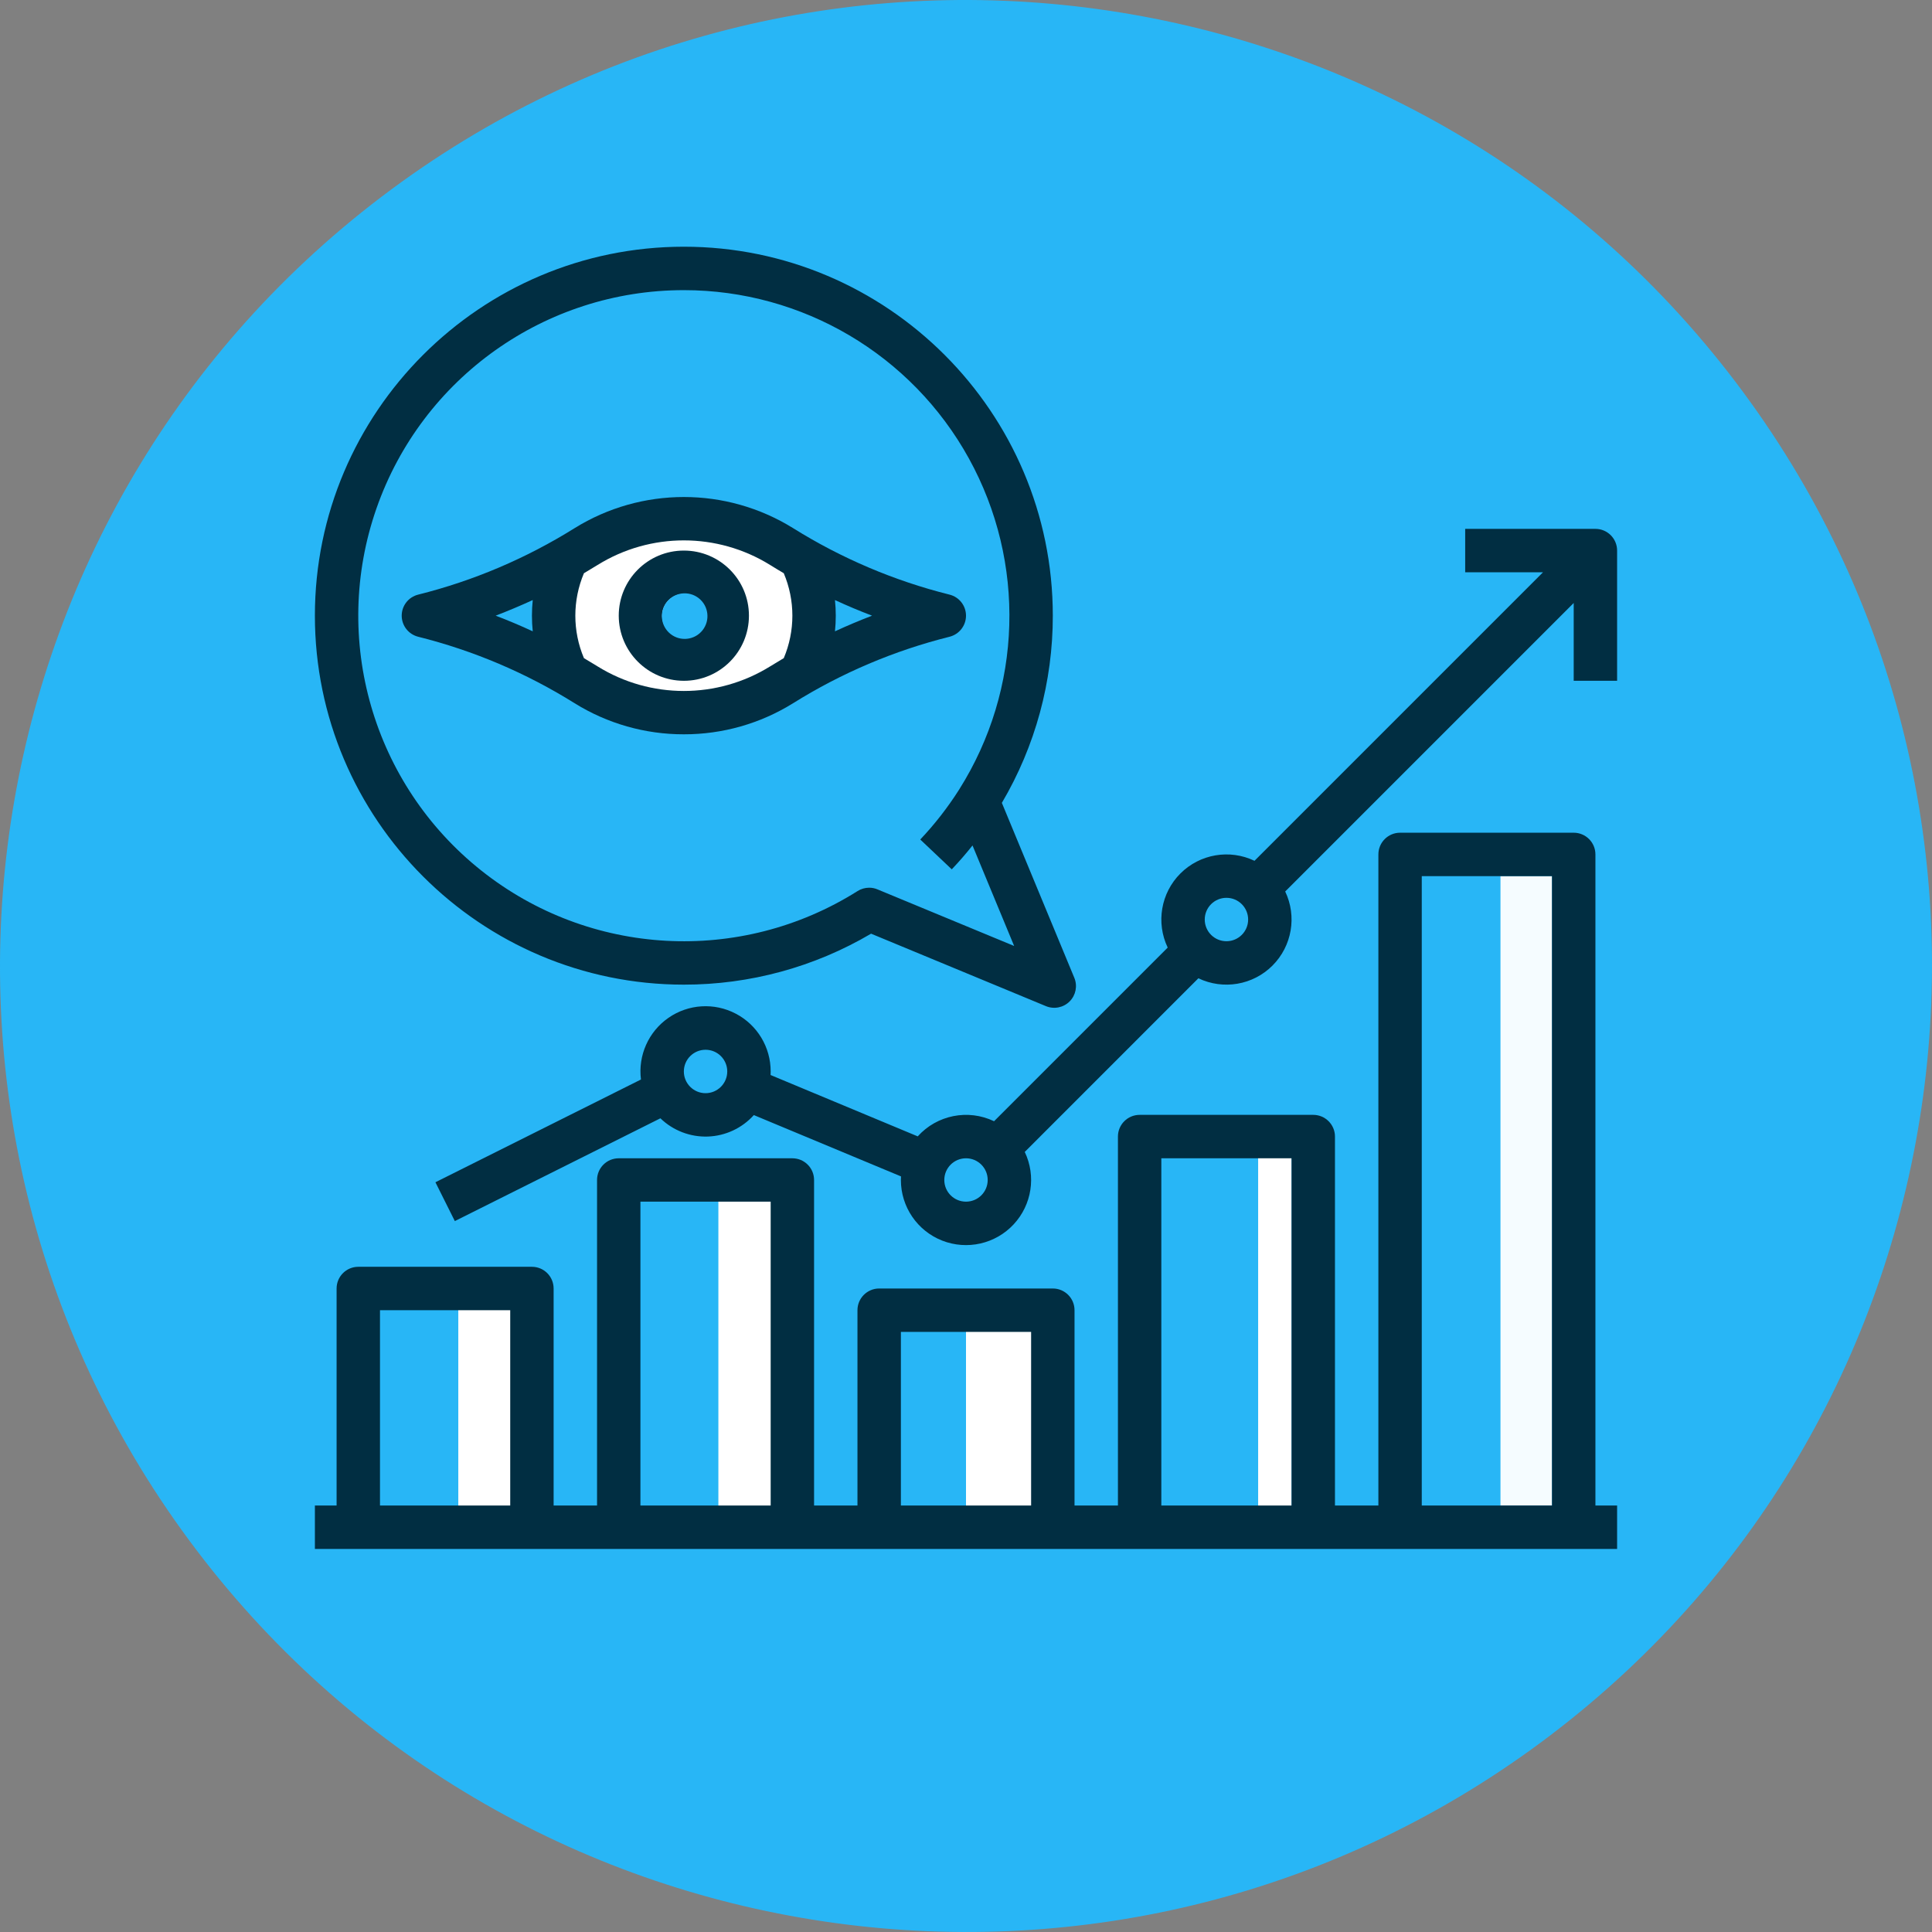 <?xml version="1.0" standalone="no"?>
<!DOCTYPE svg PUBLIC "-//W3C//DTD SVG 1.1//EN" "http://www.w3.org/Graphics/SVG/1.1/DTD/svg11.dtd">
<!--Generator: Xara Designer (www.xara.com), SVG filter version: 6.2.0.0-->
<svg stroke-width="0.501" stroke-linejoin="bevel" fill-rule="evenodd" xmlns:xlink="http://www.w3.org/1999/xlink" xmlns="http://www.w3.org/2000/svg" version="1.1" overflow="visible" width="723.298pt" height="723.298pt" viewBox="0 0 723.298 723.298">
 <rect x="0" y="0" width="723.298" height="723.298" fill="#808080" stroke="none"/>
 <defs>
	</defs>
 <g id="Document" fill="none" stroke="black" font-family="Times New Roman" font-size="16" transform="scale(1 -1)">
  <g id="Spread" transform="translate(0 -723.298)">
   <g id="Layer 1">
    <path d="M 142.894,649.676 C 301.885,770.427 528.925,739.394 649.676,580.404 C 770.427,421.413 739.394,194.373 580.404,73.622 C 421.413,-47.129 194.373,-16.096 73.622,142.894 C -47.129,301.885 -16.096,528.925 142.894,649.676 Z" stroke="none" stroke-width="0.188" fill="#28b6f6" stroke-linejoin="round" stroke-linecap="round" marker-start="none" marker-end="none" stroke-miterlimit="79.84"/>
    <g id="Group" stroke="none">
     <g id="Group_1" stroke-linejoin="miter" stroke-width="18">
      <path d="M 471.023,296.914 L 471.023,157.797 L 483.531,155.128 L 483.531,294.245 L 471.023,296.914 Z" fill="#ffffff" marker-start="none" marker-end="none"/>
      <path d="M 361.648,226.292 L 361.648,154.307 L 388.41,152.924 L 388.41,224.908 L 361.648,226.292 Z" fill="#ffffff" marker-start="none" marker-end="none"/>
      <path d="M 268.945,277.476 L 268.945,155.268 L 295.707,152.924 L 295.707,275.131 L 268.945,277.476 Z" fill="#ffffff" marker-start="none" marker-end="none"/>
      <path d="M 561.745,395.29 L 561.745,159.66 L 581.034,159.66 L 581.034,395.29 L 561.745,395.29 Z" fill="#ffffff" stroke-opacity="0.953" marker-start="none" marker-end="none" fill-opacity="0.953"/>
      <path d="M 171.577,246.076 L 171.577,154.679 L 198.339,152.928 L 198.339,244.325 L 171.577,246.076 Z" fill="#ffffff" marker-start="none" marker-end="none"/>
      <path d="M 597.289,403.424 C 597.289,407.907 593.652,411.548 589.16,411.548 L 524.162,411.548 C 519.675,411.548 516.037,407.907 516.037,403.424 L 516.037,159.667 L 499.783,159.667 L 499.783,297.797 C 499.783,302.278 496.138,305.919 491.657,305.919 L 426.655,305.919 C 422.163,305.919 418.528,302.278 418.528,297.797 L 418.528,159.667 L 402.279,159.667 L 402.279,232.79 C 402.279,237.278 398.639,240.912 394.148,240.912 L 329.142,240.912 C 324.663,240.912 321.017,237.278 321.017,232.79 L 321.017,159.667 L 304.769,159.667 L 304.769,281.531 C 304.769,286.025 301.135,289.66 296.647,289.66 L 231.645,289.66 C 227.153,289.66 223.52,286.025 223.52,281.531 L 223.52,159.667 L 207.263,159.667 L 207.263,240.912 C 207.263,245.404 203.628,249.038 199.145,249.038 L 134.136,249.038 C 129.653,249.038 126.015,245.404 126.015,240.912 L 126.015,159.667 L 117.888,159.667 L 117.888,143.411 L 605.41,143.411 L 605.41,159.667 L 597.289,159.667 Z M 532.28,395.292 L 581.036,395.292 L 581.036,159.667 L 532.28,159.667 Z M 434.776,289.66 L 483.535,289.66 L 483.535,159.667 L 434.776,159.667 Z M 337.274,224.658 L 386.026,224.658 L 386.026,159.668 L 337.274,159.667 Z M 239.76,273.422 L 288.522,273.422 L 288.522,159.667 L 239.76,159.667 Z M 142.259,232.79 L 191.015,232.79 L 191.015,159.667 L 142.259,159.667 Z" fill="#012e42" fill-rule="evenodd" marker-start="none" marker-end="none"/>
      <path d="M 597.289,525.303 L 548.532,525.303 L 548.532,509.051 L 577.667,509.051 L 469.654,401.031 C 460.333,405.491 449.217,403.582 441.913,396.283 C 434.618,388.984 432.711,377.87 437.163,368.544 L 372.156,303.534 C 362.431,308.189 350.791,305.881 343.579,297.868 L 288.486,320.836 C 288.504,321.271 288.522,321.719 288.522,322.165 C 288.535,331.253 283.512,339.589 275.462,343.8 C 267.42,348.022 257.702,347.424 250.245,342.239 C 242.79,337.059 238.822,328.165 239.962,319.158 L 163.013,280.685 L 170.279,266.149 L 247.242,304.63 C 251.986,300.035 258.395,297.581 264.99,297.798 C 271.59,298.03 277.806,300.937 282.221,305.836 L 337.316,282.876 C 337.287,282.428 337.274,281.99 337.274,281.531 C 337.267,271.523 343.388,262.521 352.709,258.849 C 362.035,255.186 372.657,257.588 379.48,264.918 C 386.311,272.243 387.963,283 383.644,292.041 L 448.648,357.051 C 457.972,352.599 469.082,354.501 476.39,361.806 C 483.694,369.113 485.601,380.221 481.15,389.544 L 589.16,497.56 L 589.16,468.422 L 605.41,468.422 L 605.41,517.176 C 605.41,521.669 601.773,525.303 597.289,525.303 Z M 264.147,314.036 C 259.655,314.036 256.018,317.684 256.018,322.165 C 256.018,326.656 259.655,330.29 264.147,330.29 C 268.63,330.29 272.269,326.656 272.269,322.165 C 272.267,317.684 268.625,314.045 264.147,314.036 Z M 361.65,273.422 C 357.159,273.422 353.525,277.051 353.525,281.531 C 353.525,286.025 357.159,289.66 361.65,289.66 C 366.137,289.66 369.774,286.025 369.774,281.531 C 369.772,277.051 366.137,273.425 361.65,273.422 Z M 459.15,370.926 C 454.667,370.926 451.028,374.555 451.028,379.048 C 451.028,383.536 454.667,387.174 459.15,387.174 C 463.639,387.174 467.276,383.536 467.276,379.048 C 467.276,374.555 463.639,370.926 459.15,370.926 Z" fill="#012e42" fill-rule="evenodd" marker-start="none" marker-end="none"/>
      <path d="M 221.397,519.574 C 235.245,538.204 262.289,542.572 281.762,529.324 C 301.235,516.076 305.801,490.204 291.953,471.574 C 278.105,452.944 251.061,448.576 231.588,461.824 C 212.115,475.072 207.549,500.944 221.397,519.574 Z" fill="#ffffff" marker-start="none" marker-end="none"/>
      <path d="M 256.018,448.388 C 270.472,448.363 284.643,452.392 296.917,460.027 C 315.018,471.343 334.788,479.741 355.501,484.916 C 359.109,485.83 361.65,489.078 361.65,492.807 C 361.65,496.533 359.109,499.775 355.501,500.681 C 334.788,505.854 315.018,514.267 296.917,525.573 C 271.863,541.112 240.18,541.112 215.12,525.573 C 197.017,514.267 177.253,505.854 156.547,500.681 C 152.925,499.775 150.391,496.533 150.391,492.807 C 150.391,489.078 152.925,485.83 156.547,484.916 C 177.253,479.741 197.017,471.343 215.12,460.027 C 227.396,452.392 241.566,448.363 256.018,448.388 Z M 312.594,498.651 C 317.15,496.537 321.78,494.587 326.476,492.807 C 321.785,491 317.162,489.055 312.594,486.945 C 312.996,490.841 312.996,494.767 312.594,498.651 Z M 218.613,508.695 C 220.331,509.702 222.032,510.735 223.735,511.791 C 243.505,524.057 268.526,524.057 288.306,511.791 C 289.995,510.735 291.712,509.702 293.426,508.695 C 297.721,498.534 297.721,487.063 293.426,476.906 C 291.712,475.894 289.995,474.858 288.306,473.811 C 268.526,461.549 243.505,461.549 223.735,473.811 C 222.032,474.858 220.331,475.893 218.613,476.906 C 214.319,487.063 214.319,498.534 218.613,508.695 Z M 199.447,486.945 C 194.888,489.073 190.256,491.016 185.567,492.807 C 190.25,494.603 194.881,496.552 199.447,498.651 C 199.046,494.767 199.046,490.841 199.447,486.945 Z" fill="#012e42" fill-rule="evenodd" marker-start="none" marker-end="none"/>
      <path d="M 256.018,468.422 C 269.487,468.422 280.388,479.337 280.388,492.807 C 280.388,506.265 269.487,517.176 256.018,517.176 C 242.559,517.176 231.645,506.265 231.645,492.807 C 231.658,479.346 242.563,468.443 256.018,468.422 Z M 256.018,500.921 C 260.509,500.921 264.147,497.29 264.147,492.807 C 264.147,488.32 260.509,484.673 256.018,484.681 C 251.532,484.673 247.89,488.32 247.89,492.807 C 247.901,497.29 251.532,500.921 256.018,500.921 Z" fill="#012e42" fill-rule="evenodd" marker-start="none" marker-end="none"/>
      <path d="M 256.018,354.668 C 280.666,354.65 304.87,361.229 326.109,373.748 L 391.575,346.621 C 394.619,345.364 398.107,346.058 400.441,348.384 C 402.763,350.702 403.459,354.202 402.196,357.24 L 375.074,422.718 C 387.597,443.949 394.176,468.16 394.148,492.807 C 394.148,568.966 332.183,630.935 256.018,630.935 C 179.855,630.935 117.888,568.966 117.888,492.807 C 117.888,416.628 179.855,354.668 256.018,354.668 Z M 256.018,614.675 C 300.414,614.673 341.304,590.534 362.738,551.655 C 384.179,512.787 382.802,465.335 359.125,427.777 L 359.125,427.763 C 359.095,427.738 359.093,427.722 359.075,427.691 C 354.829,421.008 349.97,414.758 344.524,409.004 L 356.319,397.839 C 359.041,400.704 361.627,403.675 364.088,406.776 L 379.676,369.145 L 328.501,390.334 C 327.516,390.755 326.46,390.959 325.392,390.959 C 323.854,390.957 322.344,390.521 321.046,389.697 C 277.206,362.061 220.69,365.15 180.136,397.423 C 139.577,429.683 123.865,484.062 140.952,532.992 C 158.041,581.913 204.193,614.675 256.018,614.675 Z" fill="#012e42" fill-rule="evenodd" marker-start="none" marker-end="none"/>
     </g>
     <path d="M 249.618,497.916 C 252.532,501.616 257.901,502.255 261.601,499.342 C 265.301,496.428 265.94,491.059 263.027,487.359 C 260.113,483.659 254.744,483.02 251.044,485.933 C 247.344,488.847 246.705,494.216 249.618,497.916 Z" fill="#28b6f6" stroke-linecap="round" stroke-width="0.913" stroke-linejoin="round" marker-start="none" marker-end="none" stroke-miterlimit="79.84"/>
    </g>
   </g>
  </g>
 </g>
</svg>

